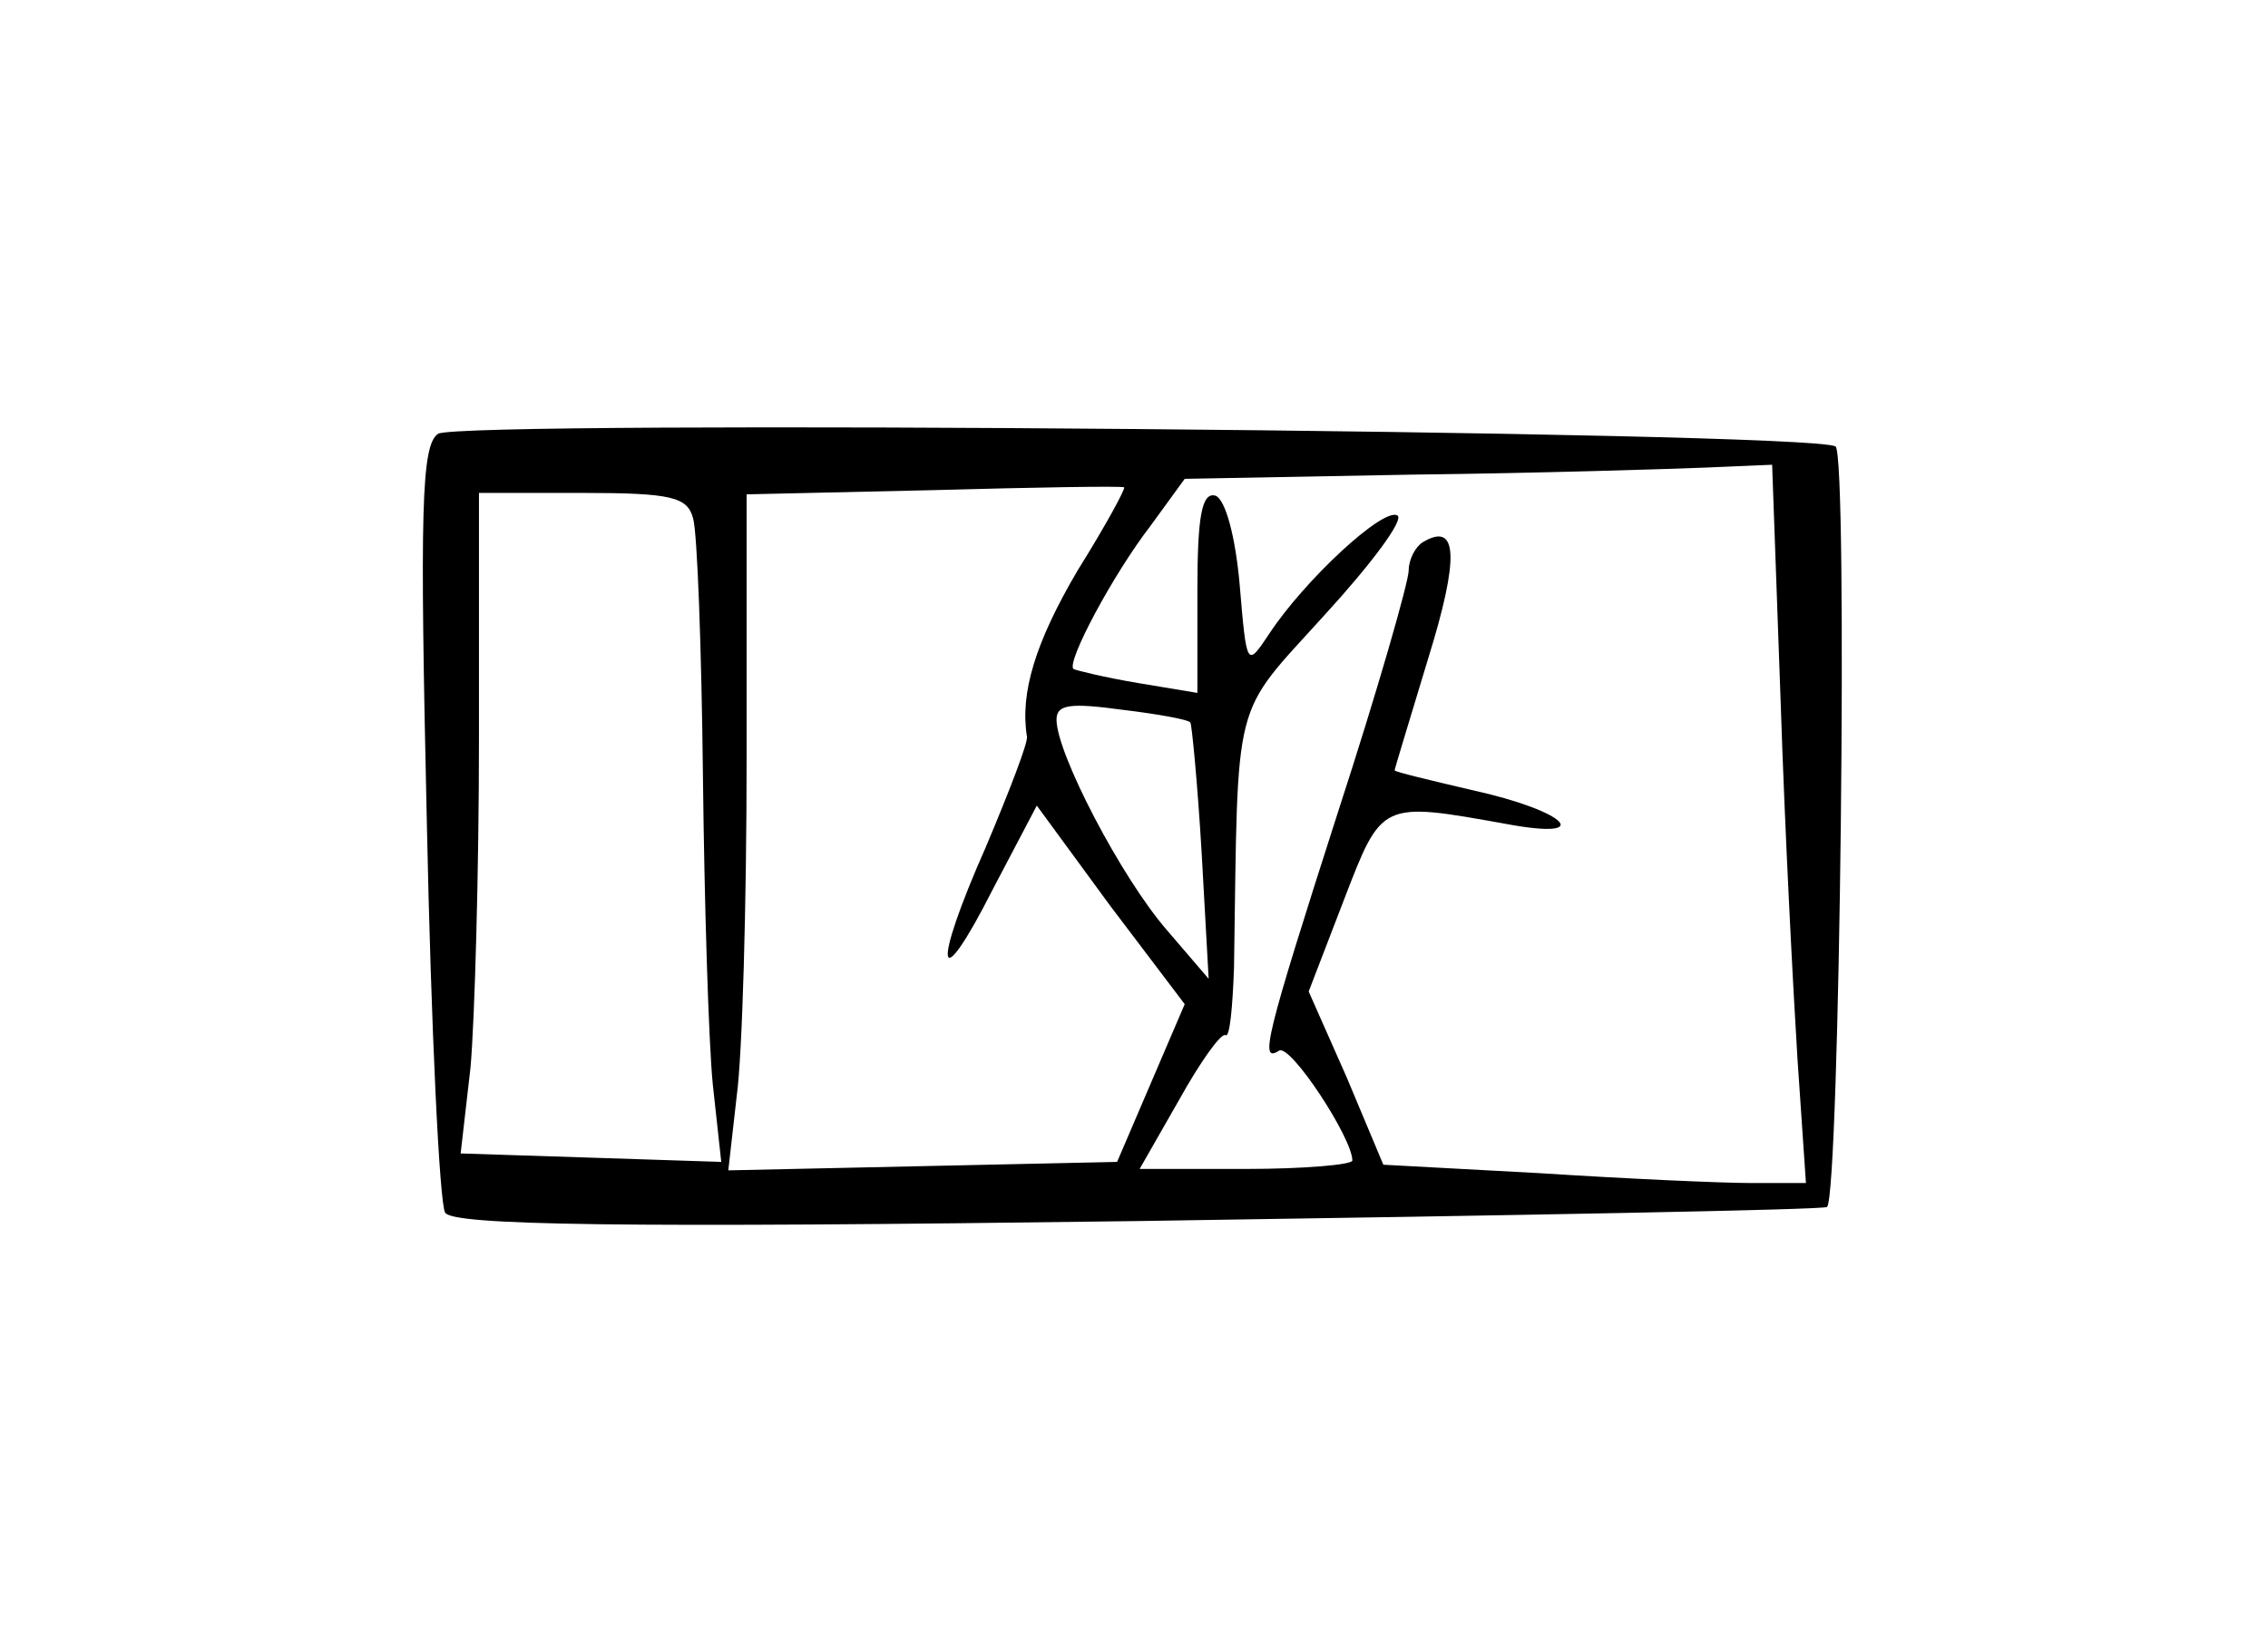 <?xml version="1.0" standalone="no"?>
<!DOCTYPE svg PUBLIC "-//W3C//DTD SVG 20010904//EN"
 "http://www.w3.org/TR/2001/REC-SVG-20010904/DTD/svg10.dtd">
<svg version="1.0" xmlns="http://www.w3.org/2000/svg"
 width="161pt" height="117pt" viewBox="0 0 161 117"
 preserveAspectRatio="xMidYMid meet">
<g transform="translate(0,117) scale(0.1,-0.1)"
fill="#000000" stroke="none">
<path d="M311 862 c-12 -8 -13 -54 -8 -276 3 -146 9 -271 13 -277 5 -9 122
-11 492 -6 267 4 487 8 489 10 9 10 15 534 6 540 -18 11 -977 19 -992 9z m953
-189 c3 -93 9 -207 12 -255 l6 -88 -39 0 c-21 0 -88 3 -150 7 l-111 6 -26 62
-27 61 25 65 c27 70 26 70 115 54 64 -12 44 9 -24 24 -30 7 -55 13 -55 14 0 1
11 37 24 80 22 71 21 97 -4 82 -5 -3 -10 -12 -10 -20 0 -8 -22 -85 -50 -171
-52 -162 -56 -179 -42 -170 8 5 52 -62 52 -78 0 -3 -34 -6 -76 -6 l-75 0 28
49 c15 27 30 48 33 46 3 -2 5 20 6 48 3 196 -2 177 64 250 33 36 57 68 52 71
-10 6 -66 -46 -91 -84 -16 -24 -16 -24 -21 35 -3 34 -10 60 -17 63 -10 3 -13
-15 -13 -68 l0 -72 -42 7 c-24 4 -44 9 -46 10 -5 5 28 67 55 102 l24 33 162 3
c89 1 183 4 208 5 l47 2 6 -167z m-499 92 c-30 -51 -41 -87 -36 -118 1 -4 -13
-40 -29 -78 -39 -88 -35 -109 5 -30 l31 59 52 -71 53 -70 -24 -56 -24 -56
-138 -3 -138 -3 6 53 c4 29 7 137 7 240 l0 187 133 3 c72 2 133 3 135 2 1 -1
-13 -27 -33 -59z m-273 37 c3 -10 6 -92 7 -183 1 -90 4 -189 7 -219 l6 -55
-92 3 -93 3 7 61 c3 34 6 139 6 234 l0 174 74 0 c63 0 74 -3 78 -18z m353
-145 c1 -1 5 -42 8 -92 l5 -90 -30 35 c-32 37 -78 125 -78 149 0 11 10 12 47
7 25 -3 47 -7 48 -9z"/>
</g>
</svg>
